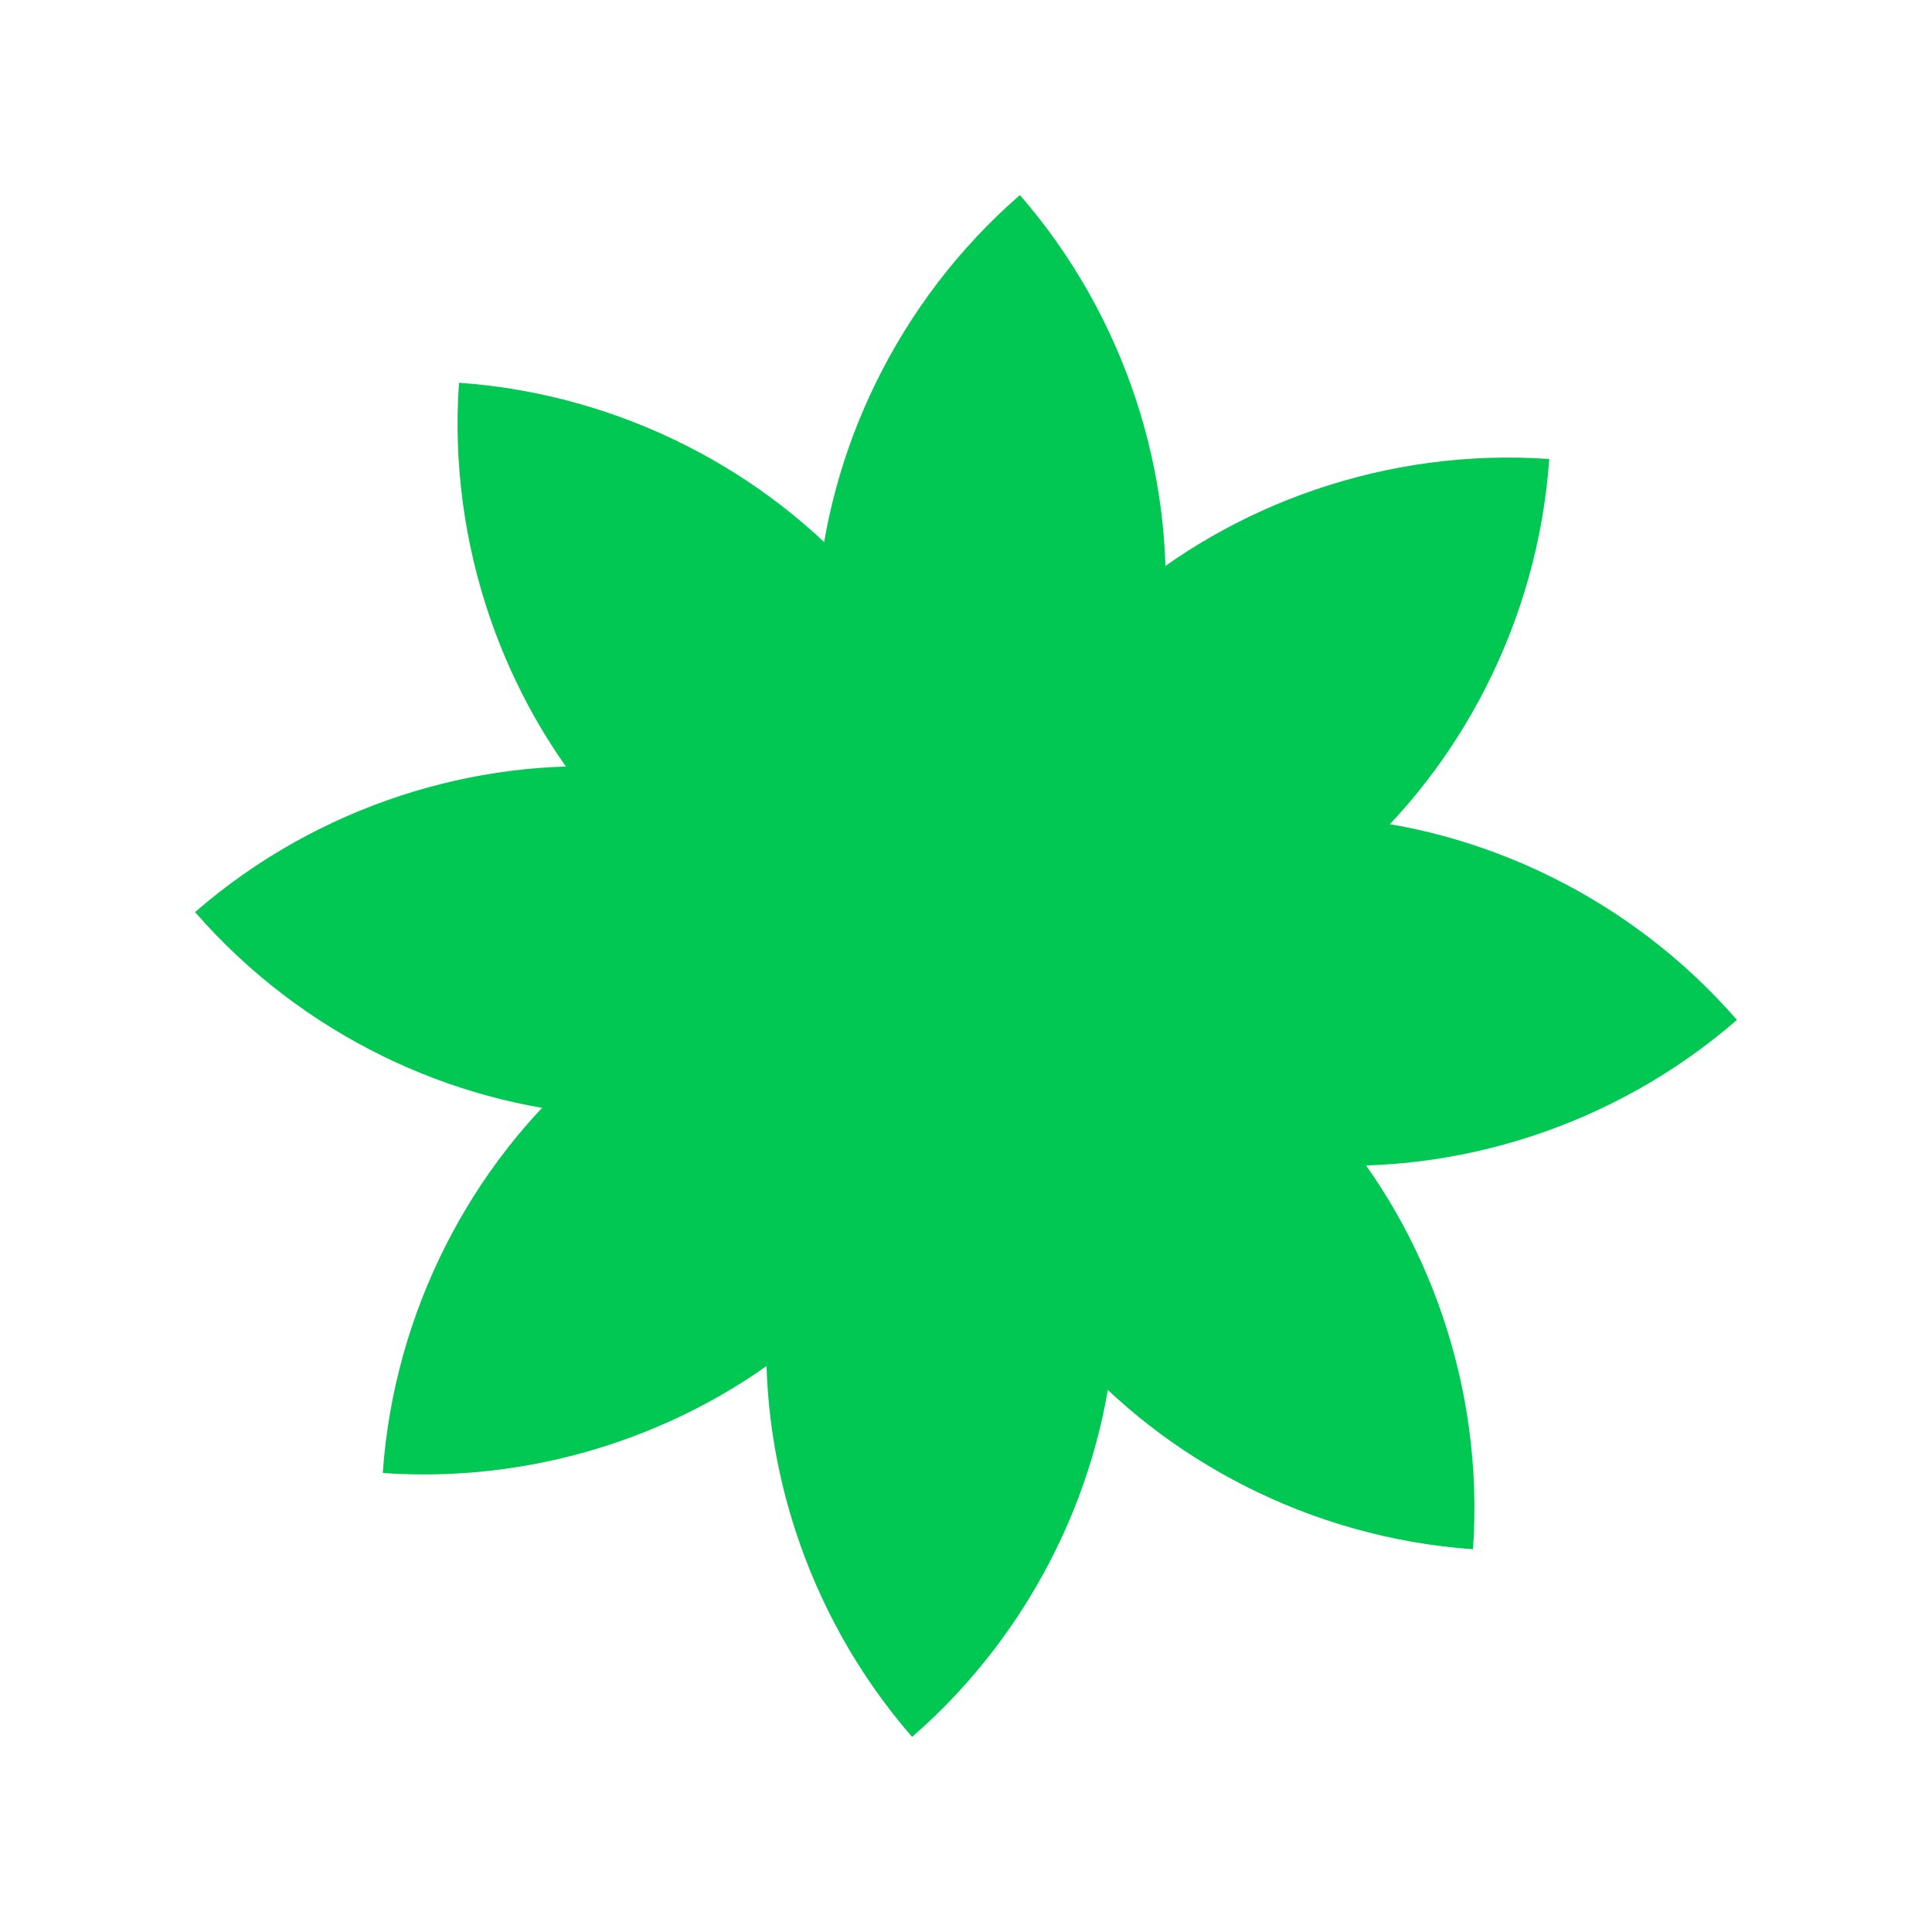 <svg width="120" height="120" viewBox="0 0 100 100" xmlns="http://www.w3.org/2000/svg">
  <g transform="translate(50,50)">
    <g transform="rotate(4)">
      <path d="M0,0 C-12,-8 -12,-28 0,-40 C12,-28 12,-8 0,0" fill="#00C853" transform="rotate(0)"/>
      <path d="M0,0 C-12,-8 -12,-28 0,-40 C12,-28 12,-8 0,0" fill="#00C853" transform="rotate(45)"/>
      <path d="M0,0 C-12,-8 -12,-28 0,-40 C12,-28 12,-8 0,0" fill="#00C853" transform="rotate(90)"/>
      <path d="M0,0 C-12,-8 -12,-28 0,-40 C12,-28 12,-8 0,0" fill="#00C853" transform="rotate(135)"/>
      <path d="M0,0 C-12,-8 -12,-28 0,-40 C12,-28 12,-8 0,0" fill="#00C853" transform="rotate(180)"/>
      <path d="M0,0 C-12,-8 -12,-28 0,-40 C12,-28 12,-8 0,0" fill="#00C853" transform="rotate(225)"/>
      <path d="M0,0 C-12,-8 -12,-28 0,-40 C12,-28 12,-8 0,0" fill="#00C853" transform="rotate(270)"/>
      <path d="M0,0 C-12,-8 -12,-28 0,-40 C12,-28 12,-8 0,0" fill="#00C853" transform="rotate(315)"/>
    </g>
  </g>
</svg>
